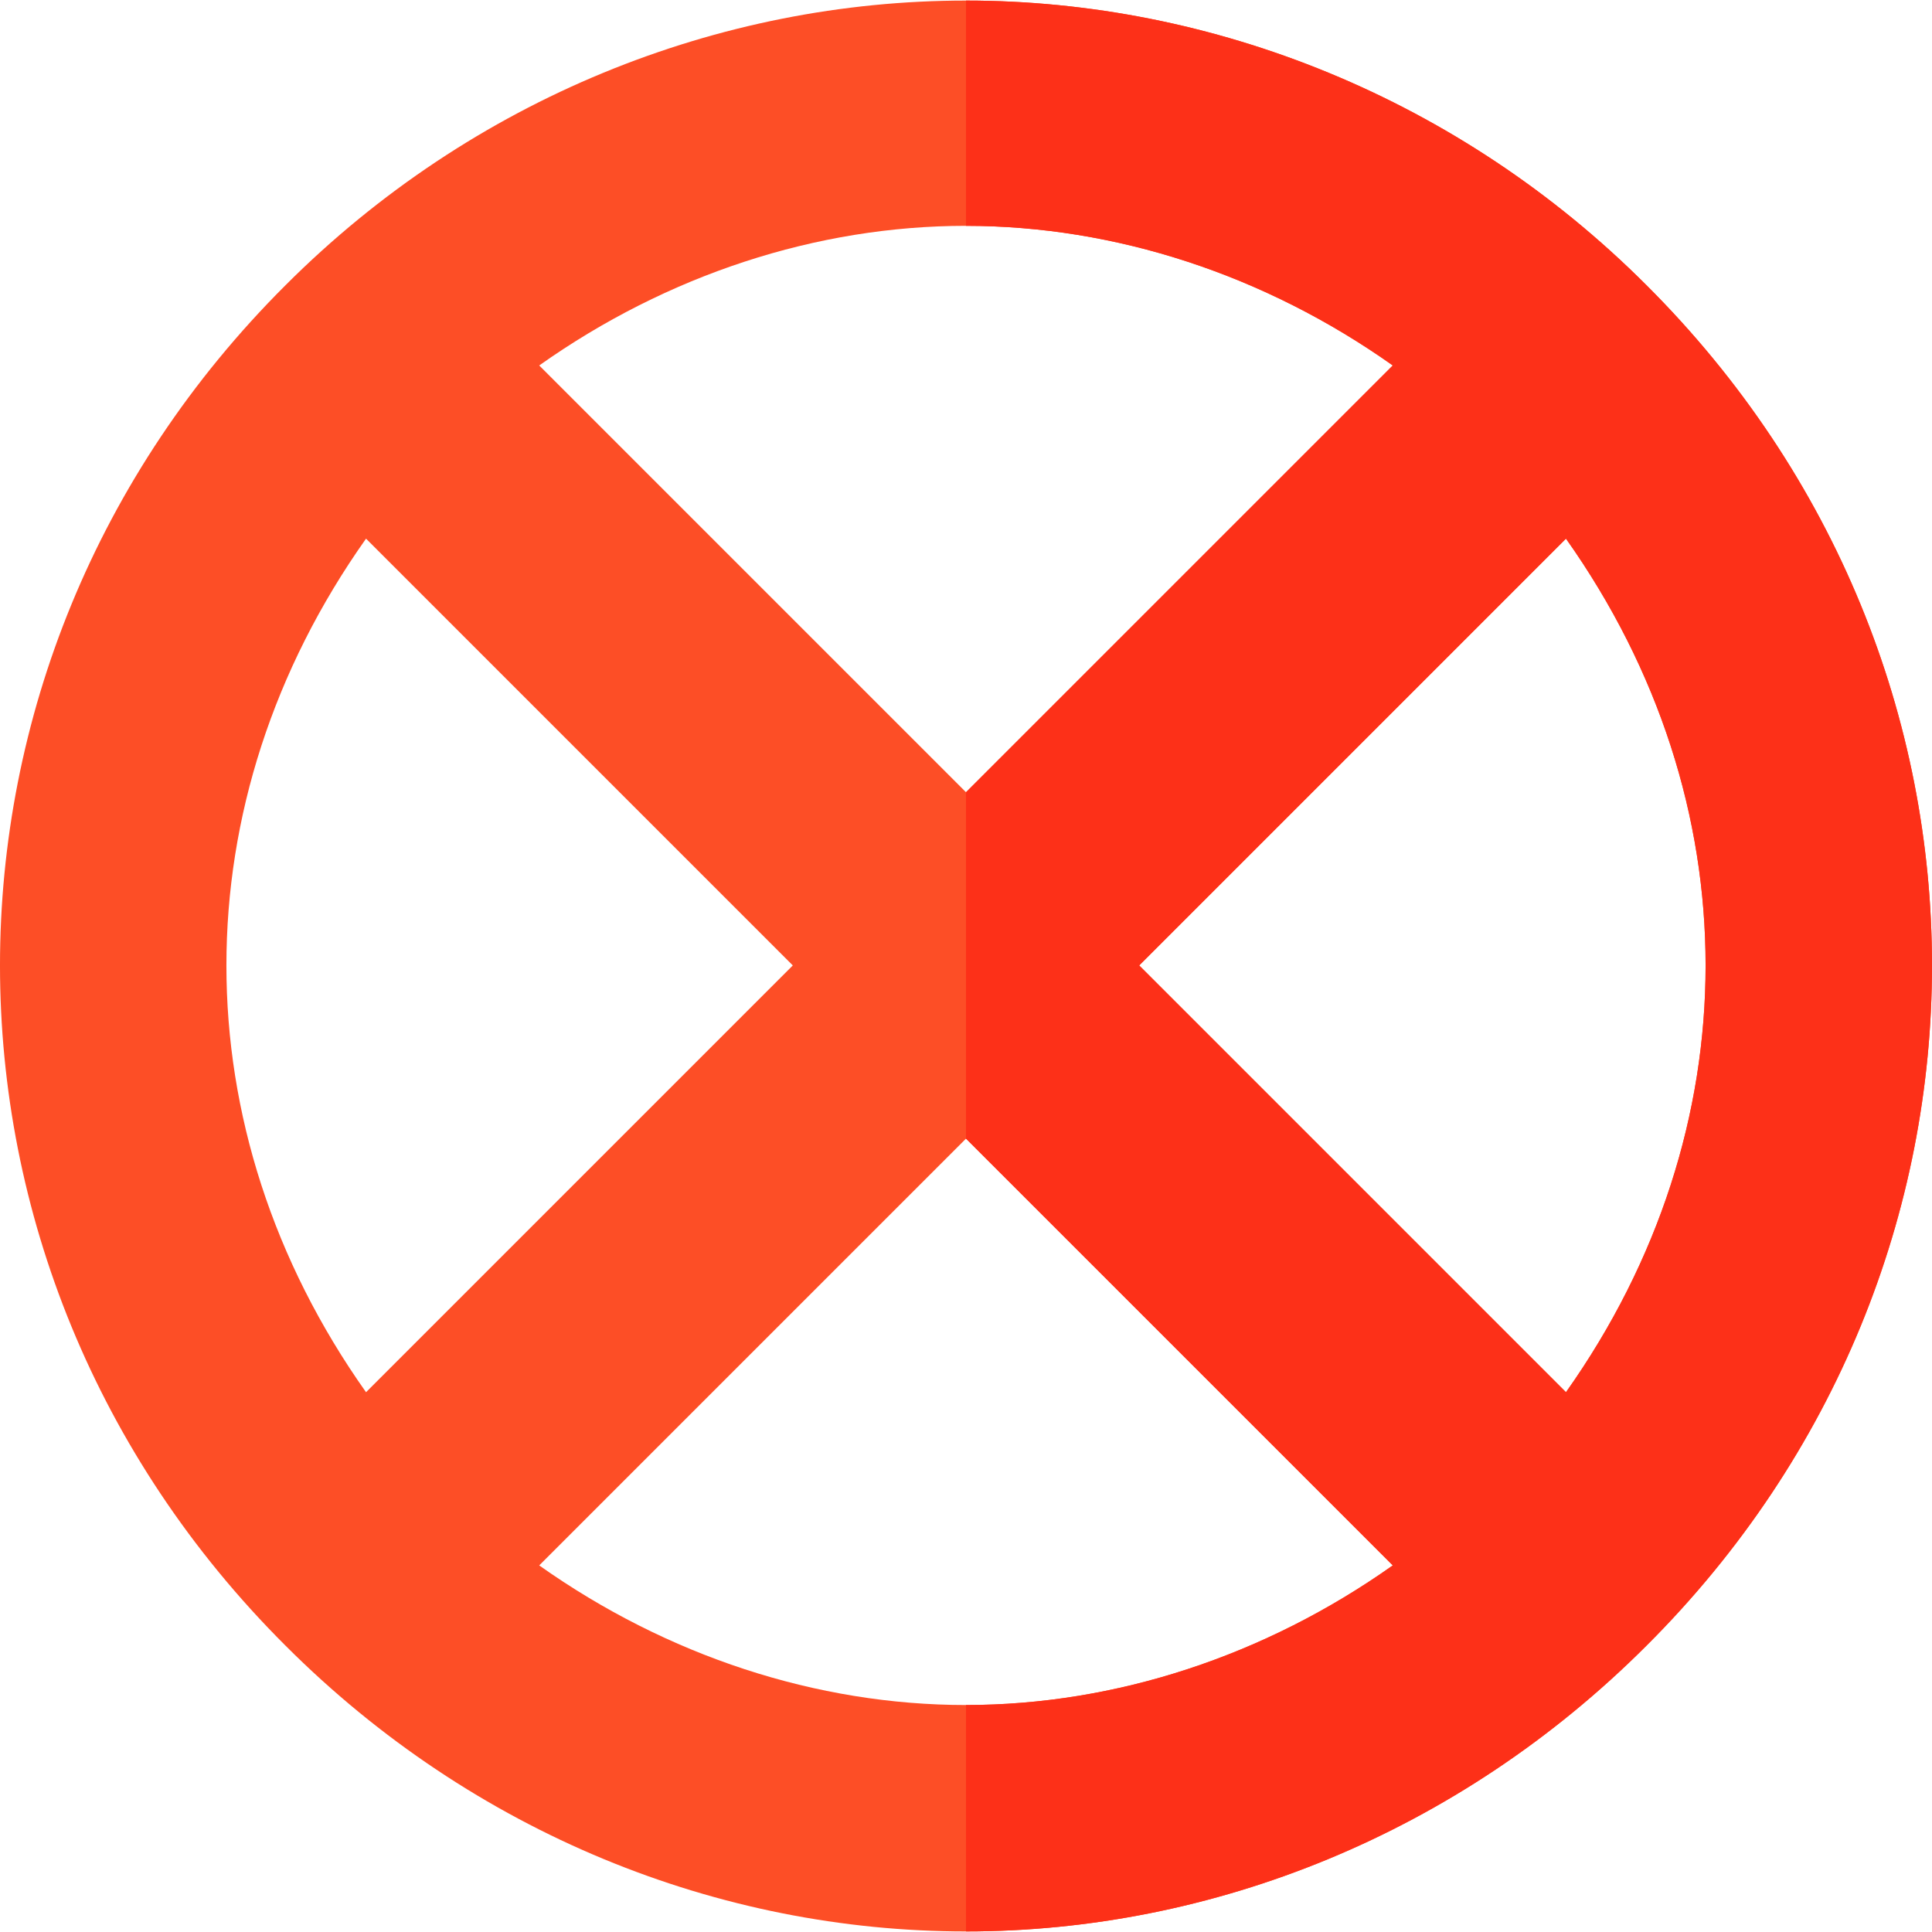 <?xml version="1.0" encoding="iso-8859-1"?>
<!-- Generator: Adobe Illustrator 19.0.0, SVG Export Plug-In . SVG Version: 6.00 Build 0)  -->
<svg version="1.1" id="Capa_1" xmlns="http://www.w3.org/2000/svg" xmlns:xlink="http://www.w3.org/1999/xlink" x="0px" y="0px"
	 viewBox="0 0 512.001 512.001" style="enable-background:new 0 0 512.001 512.001;" xml:space="preserve">
<path style="fill:#FD4E26;" d="M436.301,75.55C386.8,26.051,321.4,0.151,256,0.151s-130.799,25.9-180.3,75.399
	c-100.934,100.629-100.934,259.971,0,360.601c49.801,49.799,114.901,75.7,180.3,75.7s130.499-25.901,180.3-75.7
	C537.234,335.521,537.234,176.179,436.301,75.55z M256,59.85c39.6,0,79.2,13.001,113.101,37L256,209.949L142.9,96.851
	C176.801,72.851,216.4,59.85,256,59.85z M97.002,142.75l113.099,113.1L97.002,368.951C47.667,299.267,47.667,212.433,97.002,142.75z
	 M256,451.85c-39.6,0-79.2-13.001-113.101-37L256,301.751L369.102,414.85C335.201,438.85,295.602,451.85,256,451.85z M415,368.951
	L301.901,255.85L415,142.75C464.335,212.433,464.335,299.267,415,368.951z"/>
<path style="fill:#FD3018;" d="M436.301,75.55C386.8,26.051,321.4,0.151,256,0.151v59.7c39.6,0,79.2,13.001,113.101,37L256,209.949
	v91.802L369.102,414.85c-33.9,24-73.5,37-113.101,37v60c65.4,0,130.499-25.901,180.3-75.7
	C537.234,335.521,537.234,176.179,436.301,75.55z M415,368.951L301.901,255.85L415,142.75
	C464.335,212.433,464.335,299.267,415,368.951z"/>
<g>
</g>
<g>
</g>
<g>
</g>
<g>
</g>
<g>
</g>
<g>
</g>
<g>
</g>
<g>
</g>
<g>
</g>
<g>
</g>
<g>
</g>
<g>
</g>
<g>
</g>
<g>
</g>
<g>
</g>
</svg>
